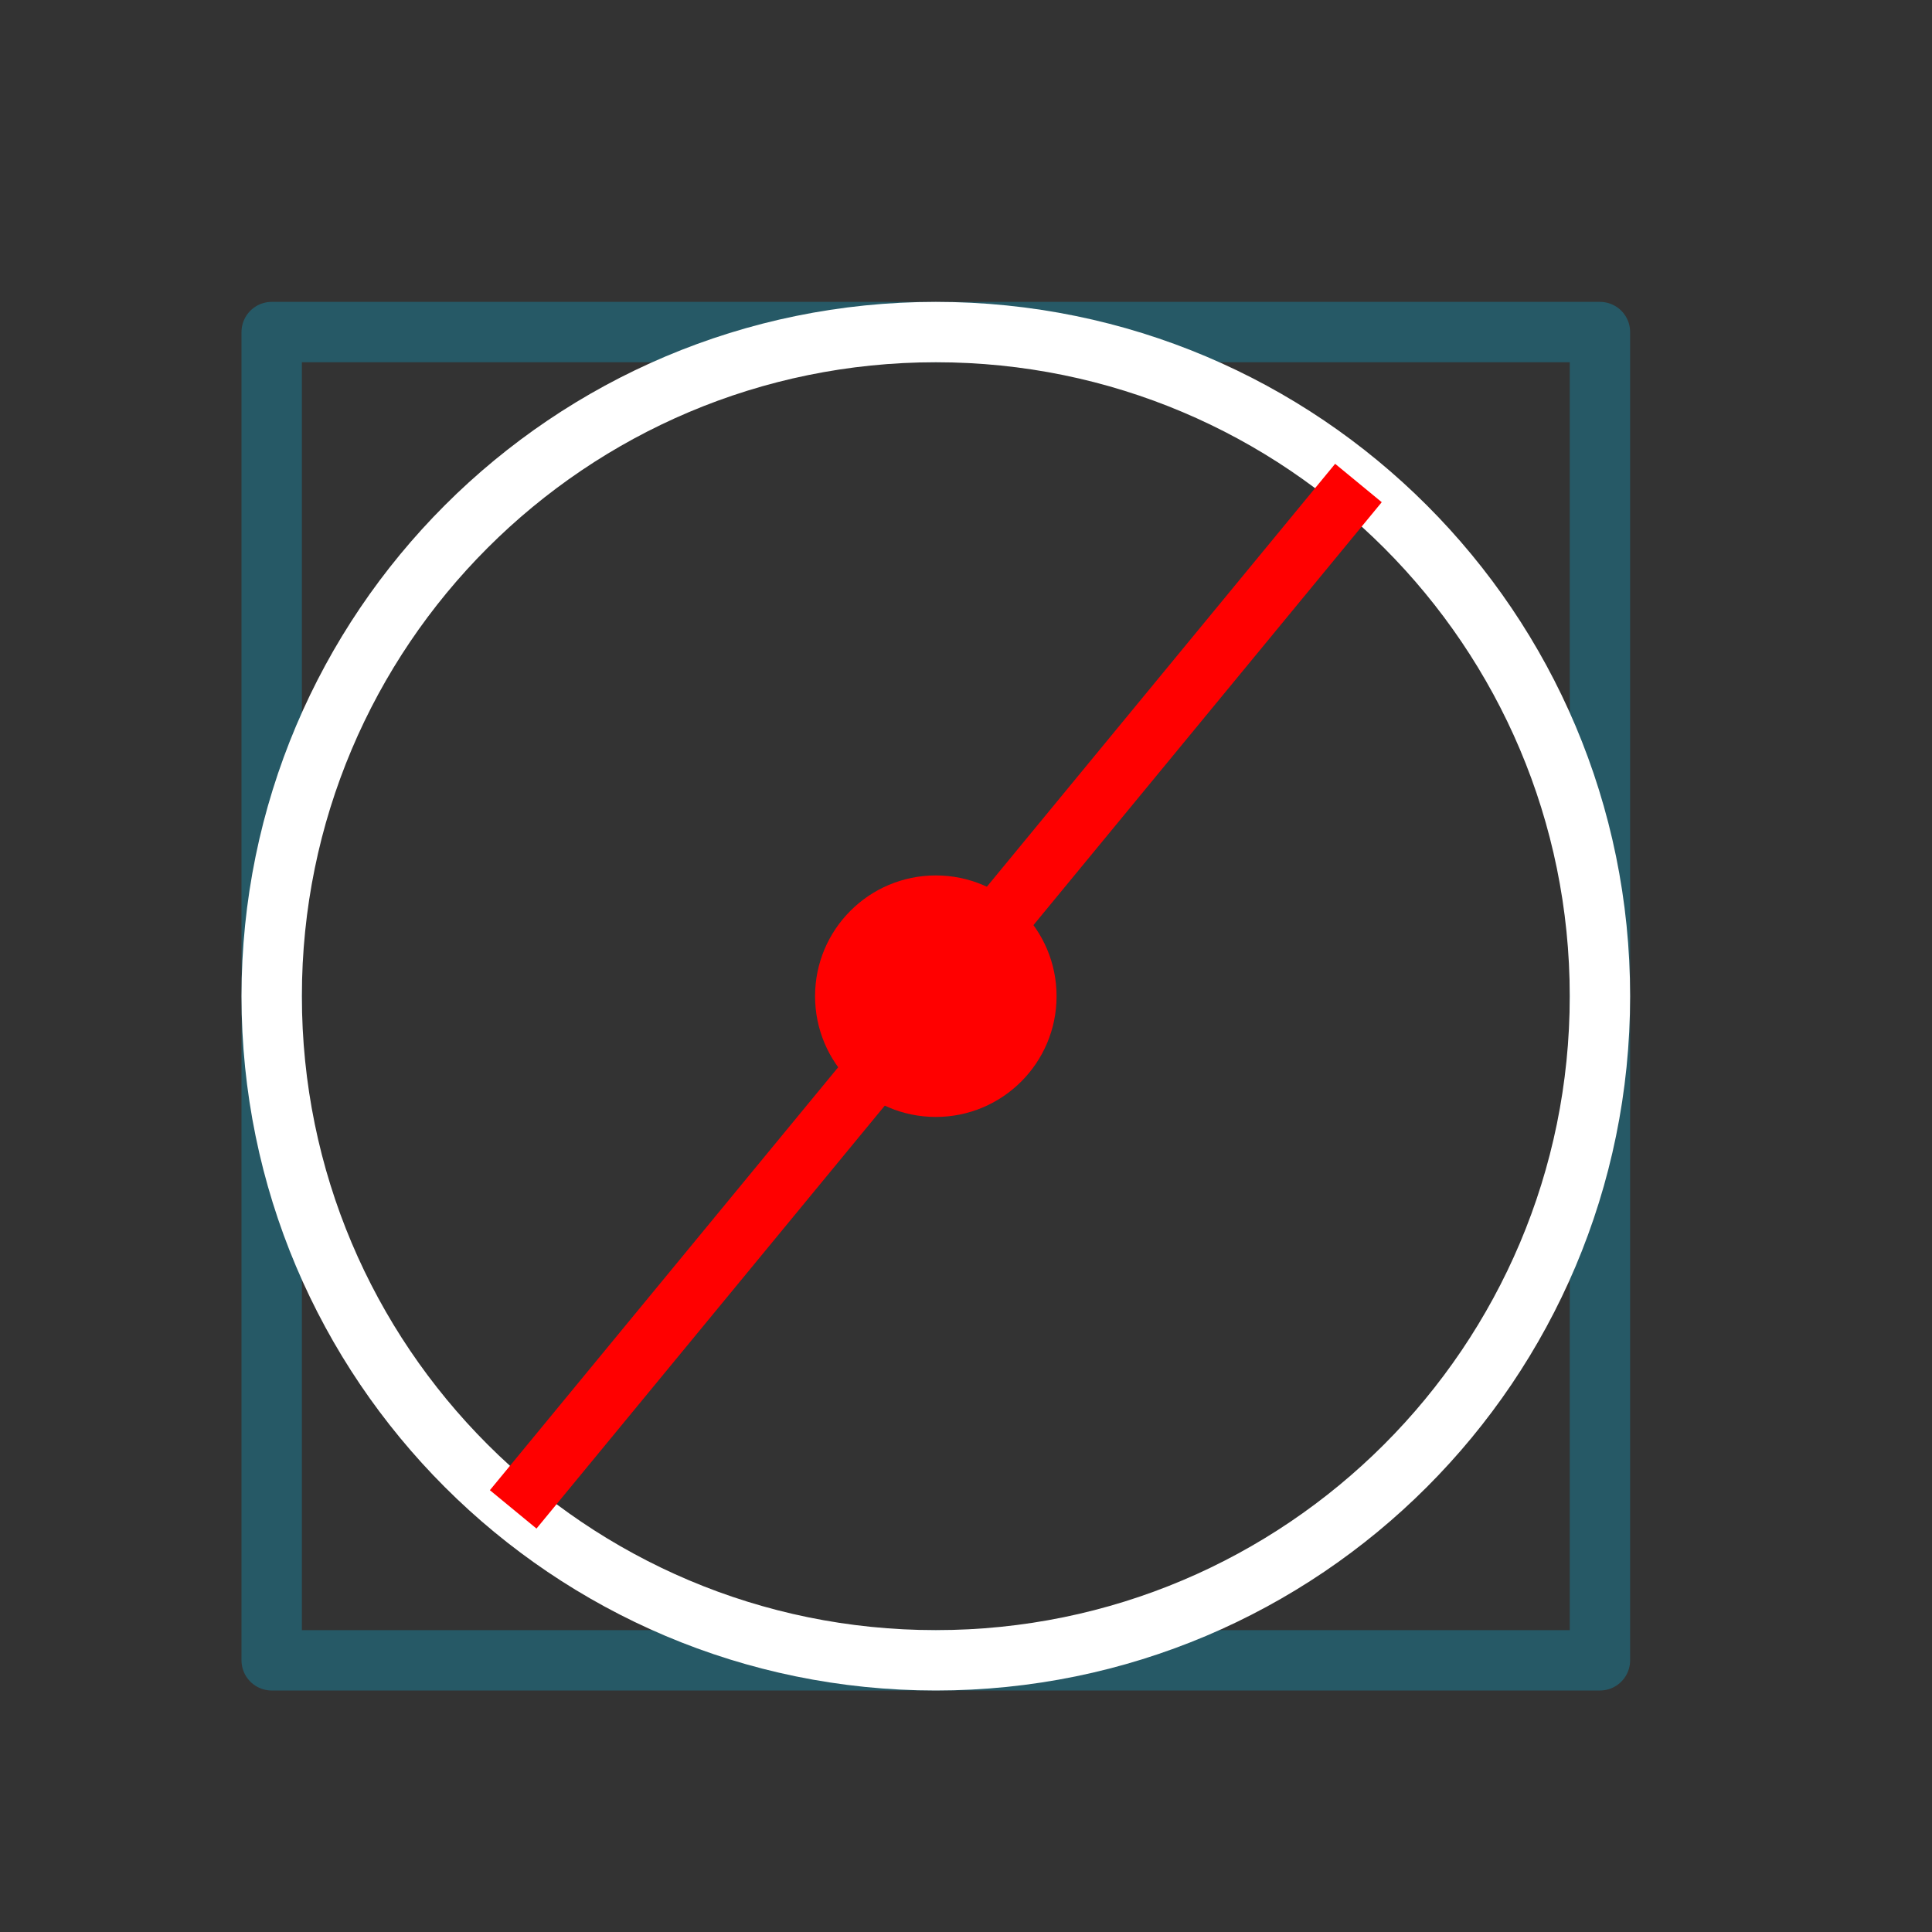 <?xml version="1.0" encoding="UTF-8" standalone="no"?>
<svg
   viewBox="0 0 512 512"
   version="1.1"
   id="svg834"
   sodipodi:docname="CircleCD-inverse.svg"
   inkscape:version="1.1.2 (b8e25be8, 2022-02-05)"
   xmlns:inkscape="http://www.inkscape.org/namespaces/inkscape"
   xmlns:sodipodi="http://sodipodi.sourceforge.net/DTD/sodipodi-0.dtd"
   xmlns="http://www.w3.org/2000/svg"
   xmlns:svg="http://www.w3.org/2000/svg">
  <rect x="0" y="0" width="512" height="512" fill="#333333" stroke="none"/>
  <defs
     id="defs838" />
  <sodipodi:namedview
     id="namedview836"
     pagecolor="#ffffff"
     bordercolor="#666666"
     borderopacity="1.0"
     inkscape:pageshadow="2"
     inkscape:pageopacity="0.0"
     inkscape:pagecheckerboard="0"
     showgrid="false"
     inkscape:zoom="1.2617188"
     inkscape:cx="39.232198"
     inkscape:cy="265.51084"
     inkscape:window-width="1293"
     inkscape:window-height="847"
     inkscape:window-x="0"
     inkscape:window-y="25"
     inkscape:window-maximized="0"
     inkscape:current-layer="g832" />
  <path
     d="m72 88h352v352h-352z"
     style="fill:none;opacity:.25;stroke:#00ccff;stroke-linecap:round;stroke-linejoin:round;stroke-width:16;stroke-dashoffset:152"
     id="path824" />
  <path
     d="m216 264c0-17.674 14.326-32 32-32 17.674 0 32 14.326 32 32 0 17.674-14.326 32-32 32-17.674 0-32-14.326-32-32"
     style="fill:#f00"
     id="path826" />
  <g
     style="fill:none"
     id="g832">
    <path
       d="m424 264c0 97.2-78.8 176-176 176-97.2 0-176-78.8-176-176 0-97.2 78.8-176 176-176 97.2 0 176 78.8 176 176z"
       style="stroke:#fff;stroke-linecap:square;stroke-linejoin:round;stroke-width:16"
       id="path828" />
    <path
       d="m136 400l224-272"
       style="stroke:#f00;stroke-width:16;stroke-miterlimit:4;stroke-dasharray:none"
       id="path830" />
  </g>
</svg>
